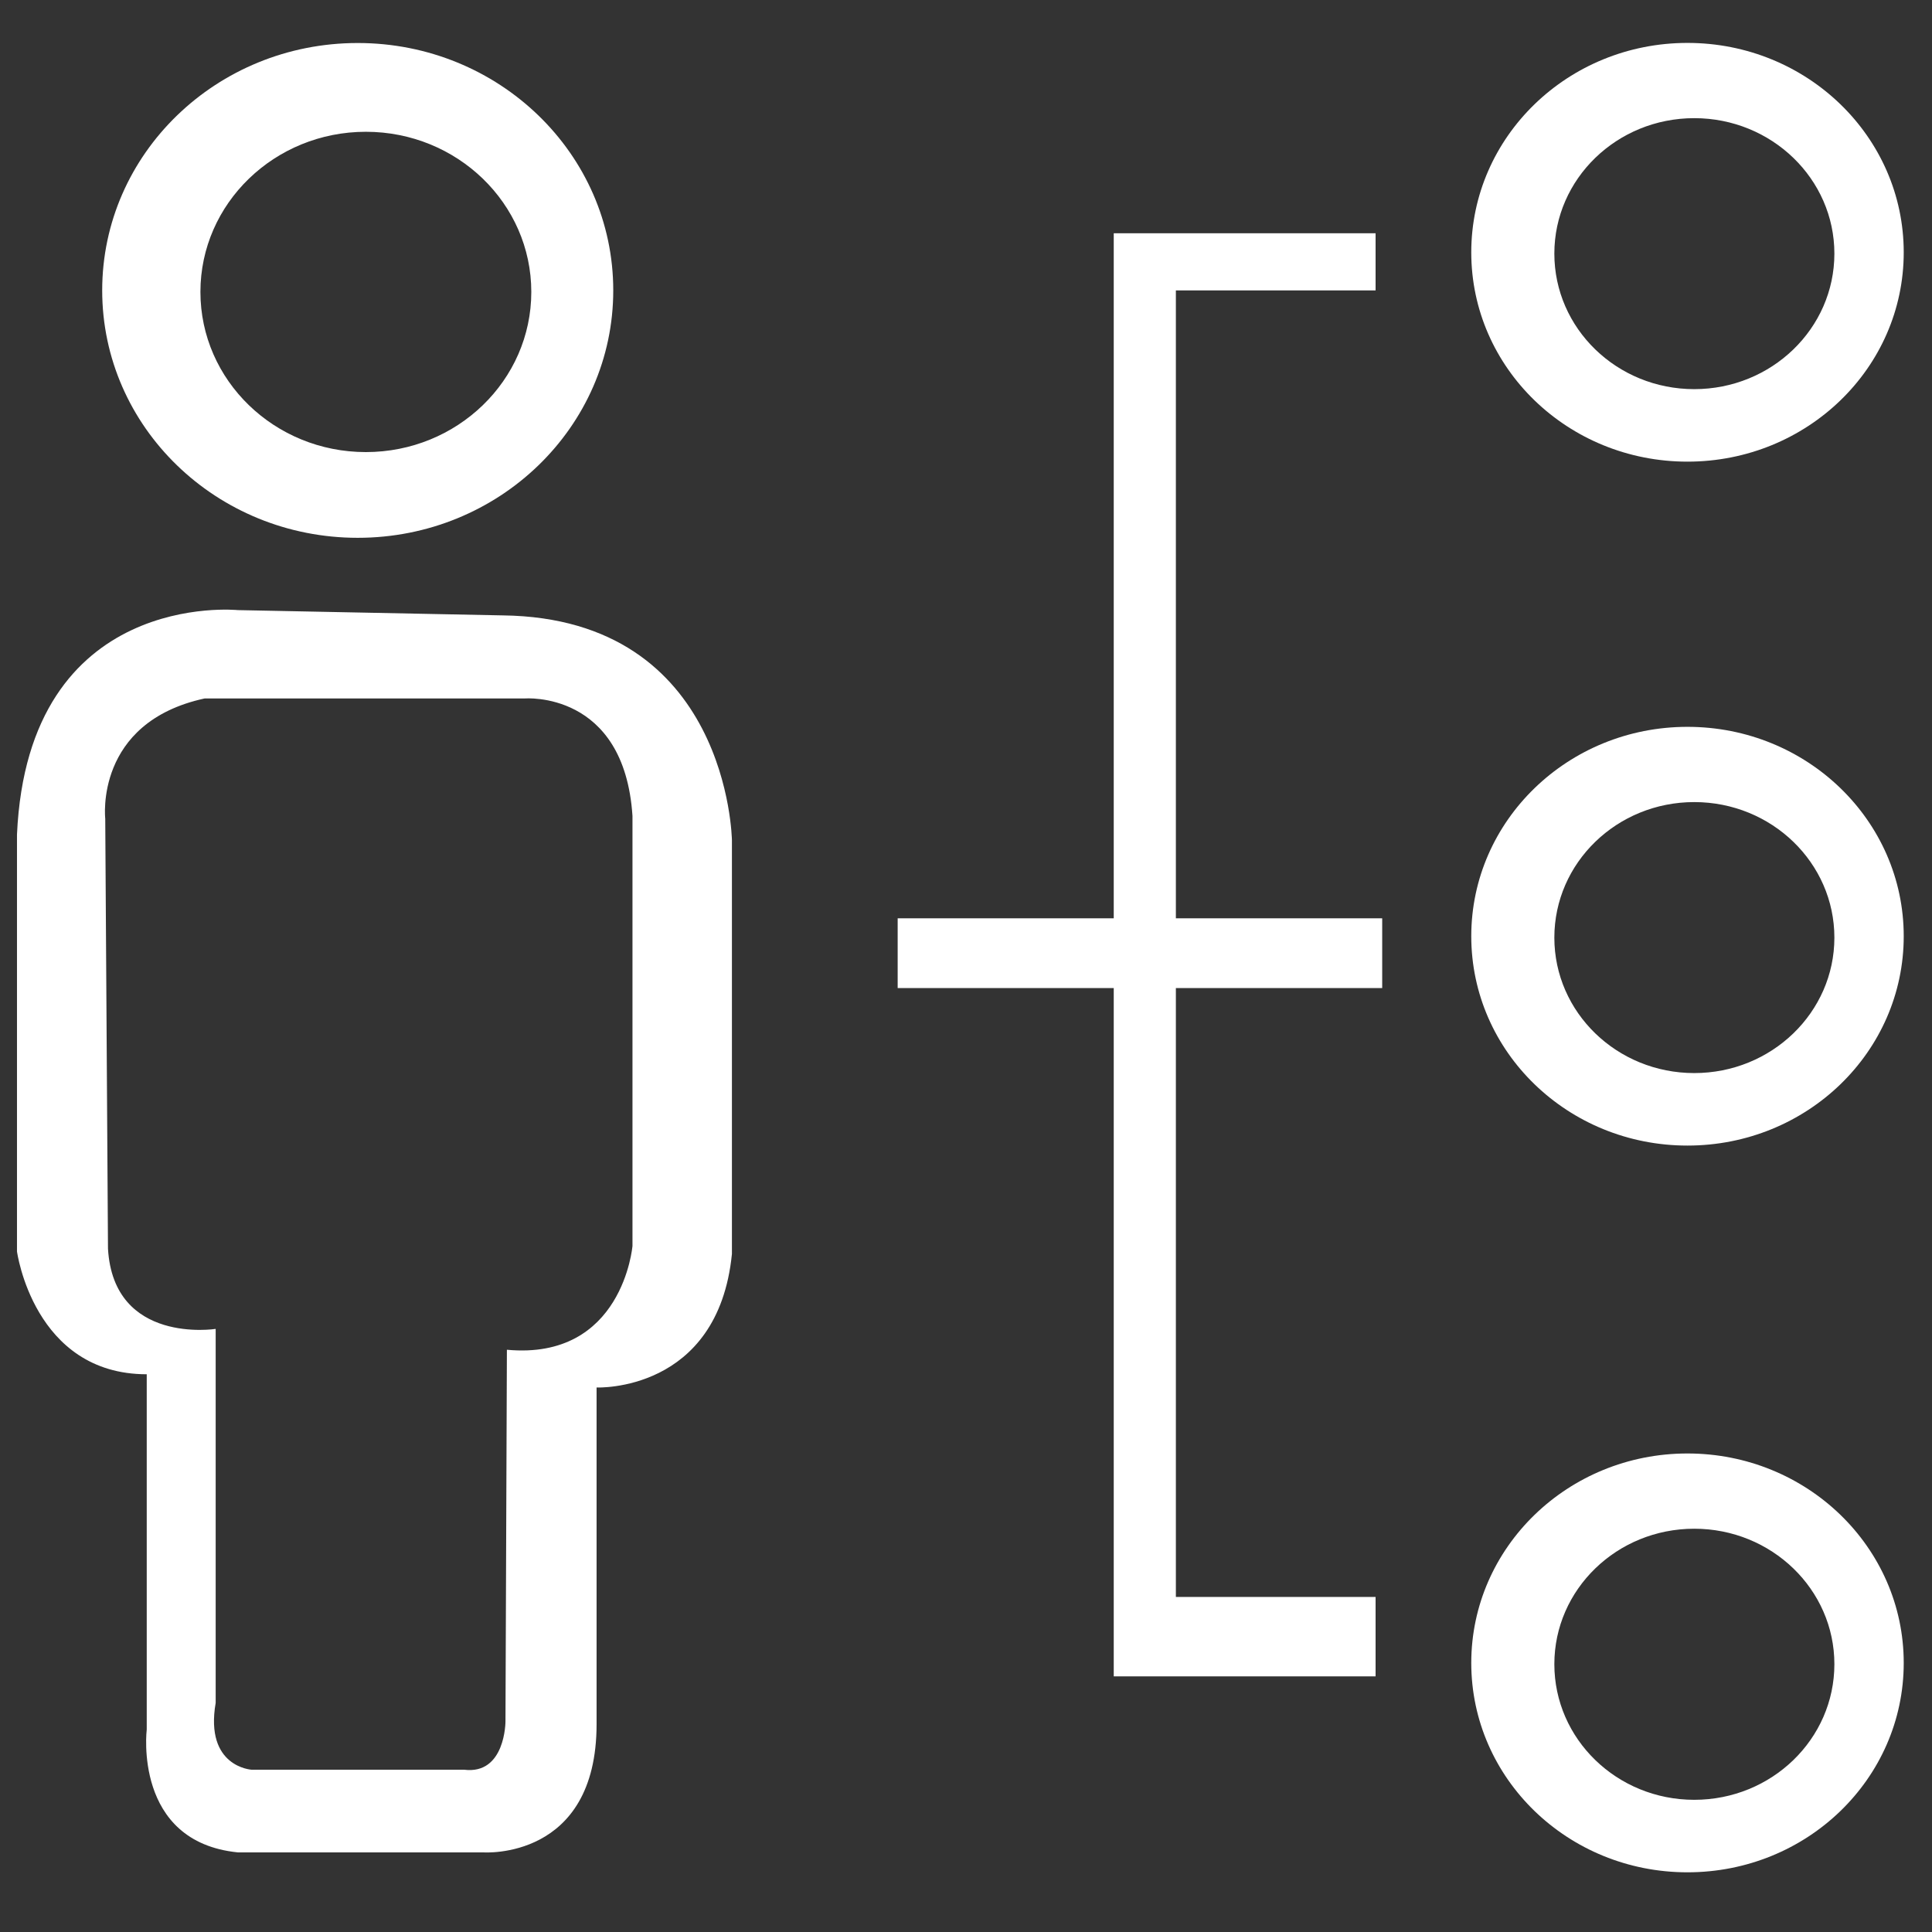 <?xml version="1.0" encoding="utf-8"?>
<!-- Generator: Adobe Illustrator 13.0.0, SVG Export Plug-In . SVG Version: 6.00 Build 14948)  -->
<!DOCTYPE svg PUBLIC "-//W3C//DTD SVG 1.1//EN" "http://www.w3.org/Graphics/SVG/1.1/DTD/svg11.dtd">
<svg version="1.1" xmlns="http://www.w3.org/2000/svg" xmlns:xlink="http://www.w3.org/1999/xlink" x="0px" y="0px" width="19px"
	 height="19px" viewBox="0 0 19 19" enable-background="new 0 0 19 19" xml:space="preserve">
<rect x="0" y="0" width="19" height="19" fill="#333333" stroke="none"/>
<g id="Layer_0_xA0_Image_1_">
</g>
<g id="Shape_1_1_" enable-background="new    ">
	<g id="Shape_1">
		<g>
			<path fill="#FFFFFF" d="M3.518,0.423c-1.388,0-2.513,1.089-2.513,2.433c0,1.344,1.125,2.433,2.513,2.433
				c1.388,0,2.513-1.089,2.513-2.433C6.031,1.512,4.906,0.423,3.518,0.423z M3.598,4.446c-0.898,0-1.627-0.705-1.627-1.575
				s0.729-1.575,1.627-1.575s1.627,0.705,1.627,1.575S4.496,4.446,3.598,4.446z"/>
		</g>
	</g>
</g>
<g id="Shape_1_copy_1_" enable-background="new    ">
	<g id="Shape_1_copy">
		<g>
			<path fill="#FFFFFF" d="M16.595,0.422c-1.175,0-2.126,0.922-2.126,2.06S15.42,4.54,16.595,4.54c1.176,0,2.127-0.921,2.127-2.058
				S17.771,0.422,16.595,0.422z M16.662,3.827c-0.761,0-1.376-0.597-1.376-1.333c0-0.735,0.615-1.332,1.376-1.332
				s1.378,0.597,1.378,1.332C18.04,3.23,17.423,3.827,16.662,3.827z"/>
		</g>
	</g>
</g>
<g id="Shape_1_copy_2_1_" enable-background="new    ">
	<g id="Shape_1_copy_2">
		<g>
			<path fill="#FFFFFF" d="M16.595,7.148c-1.175,0-2.126,0.922-2.126,2.059c0,1.138,0.951,2.059,2.126,2.059
				c1.176,0,2.127-0.921,2.127-2.059C18.722,8.07,17.771,7.148,16.595,7.148z M16.662,10.553c-0.761,0-1.376-0.597-1.376-1.332
				c0-0.736,0.615-1.333,1.376-1.333s1.378,0.597,1.378,1.333C18.04,9.956,17.423,10.553,16.662,10.553z"/>
		</g>
	</g>
</g>
<g id="Shape_1_copy_3_1_" enable-background="new    ">
	<g id="Shape_1_copy_3">
		<g>
			<path fill="#FFFFFF" d="M16.595,14.294c-1.175,0-2.126,0.923-2.126,2.06c0,1.138,0.951,2.059,2.126,2.059
				c1.176,0,2.127-0.921,2.127-2.059C18.722,15.217,17.771,14.294,16.595,14.294z M16.662,17.7c-0.761,0-1.376-0.598-1.376-1.334
				c0-0.735,0.615-1.332,1.376-1.332s1.378,0.597,1.378,1.332C18.04,17.103,17.423,17.7,16.662,17.7z"/>
		</g>
	</g>
</g>
<g id="Shape_2_1_" enable-background="new    ">
	<g id="Shape_2">
		<g>
			<polygon fill="#FFFFFF" points="13.593,9.717 13.593,9.031 11.564,9.031 11.564,2.856 13.528,2.856 13.528,2.294 11.564,2.294 
				10.985,2.294 10.953,2.294 10.953,9.031 8.828,9.031 8.828,9.717 10.953,9.717 10.953,15.705 10.953,16.486 11.564,16.486 
				13.528,16.486 13.528,15.705 11.564,15.705 11.564,9.717 			"/>
		</g>
	</g>
</g>
<g id="Shape_3_1_" enable-background="new    ">
	<g id="Shape_3">
		<g>
			<path fill="#FFFFFF" d="M4.944,6.052L2.338,6c0,0-2.063-0.21-2.171,2.208v4.099c0,0,0.163,1.208,1.276,1.208v3.494
				c0,0-0.136,1.104,0.896,1.208h2.416c0,0,1.112,0.079,1.112-1.261v-3.311c0,0,1.194,0.053,1.331-1.313V8.26
				C7.197,8.26,7.17,6.079,4.944,6.052z M6.22,12.253c0,0-0.095,1.127-1.235,1.021L4.971,16.93c0,0,0,0.525-0.407,0.474h-2.09
				c0,0-0.462-0.026-0.353-0.657v-3.678c0,0-1.004,0.157-1.059-0.789l-0.027-4.23c0,0-0.108-0.945,0.977-1.181h3.149
				c0,0,0.978-0.08,1.059,1.155V12.253z"/>
		</g>
	</g>
</g>
</svg>
